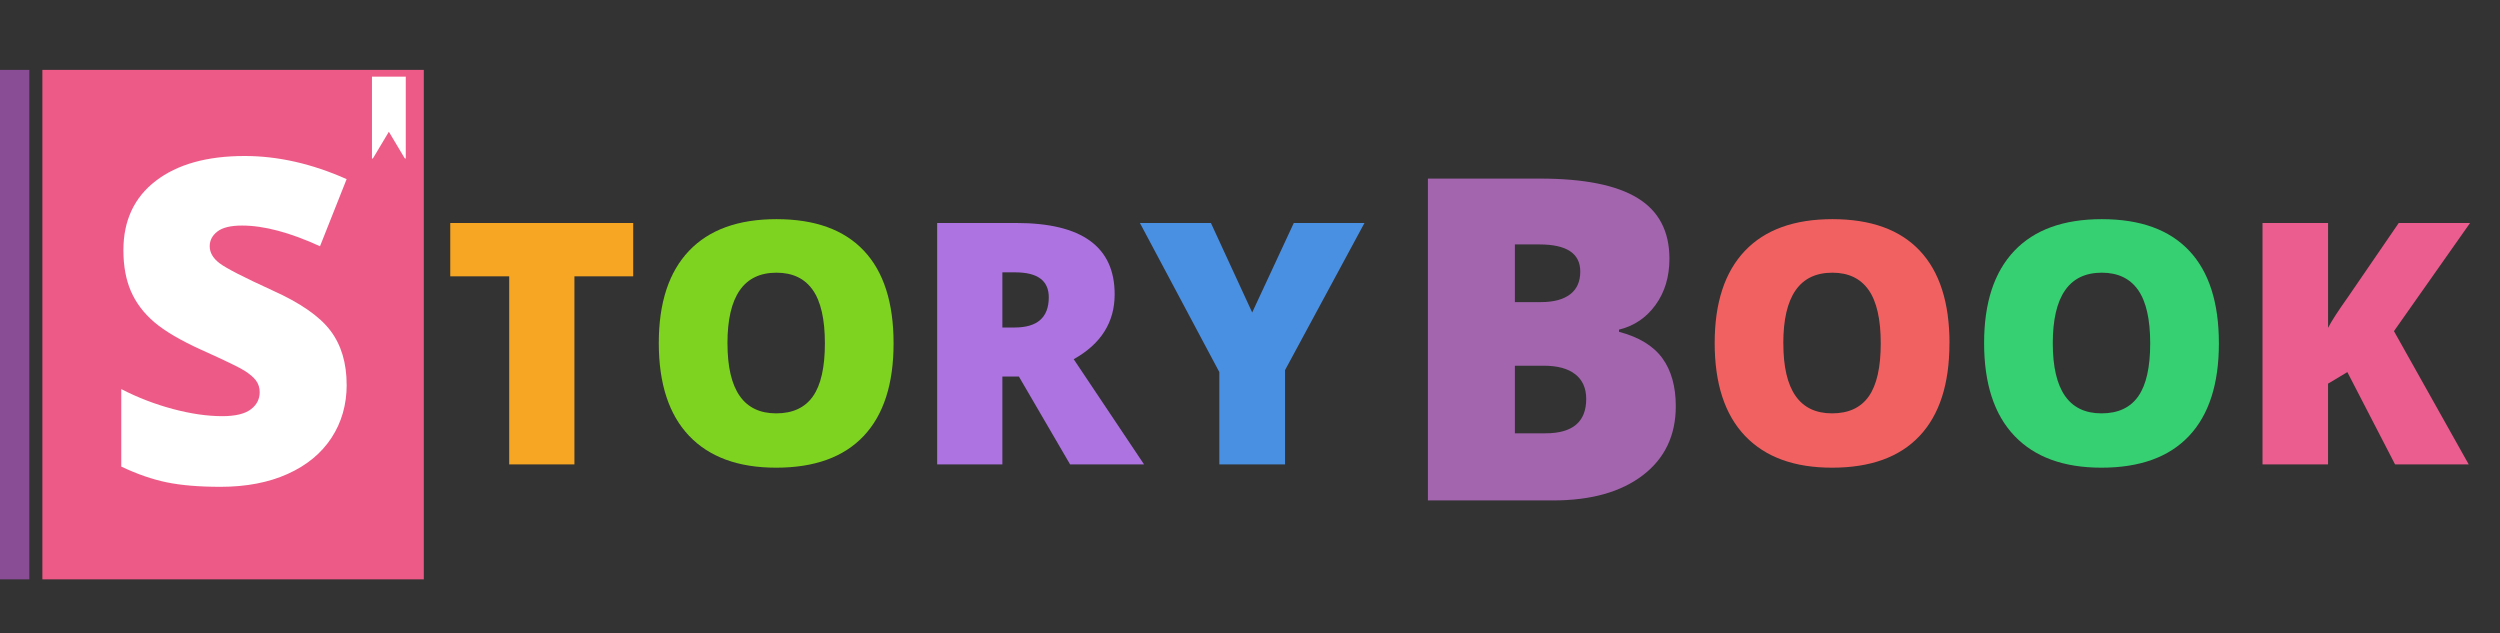 <svg xmlns="http://www.w3.org/2000/svg" width="1109" height="281">
  <rect width="100%" height="100%" fill="#333333" stroke="none"/>
  <g fill="none" fill-rule="evenodd">
    <path fill="#7ED321" d="M396.39 152.313c0 18.018-4.418 31.714-13.256 41.09-8.838 9.374-21.777 14.062-38.82 14.062-16.796 0-29.674-4.712-38.634-14.136-8.96-9.43-13.44-23.15-13.44-41.17 0-17.82 4.456-31.44 13.367-40.84 8.91-9.4 21.863-14.1 38.855-14.1 17.04 0 29.956 4.66 38.745 13.99 8.79 9.32 13.184 23.02 13.184 41.09zm-73.68 0c0 20.704 7.2 31.055 21.605 31.055 7.325 0 12.757-2.514 16.297-7.544 3.54-5.03 5.31-12.866 5.31-23.51 0-10.694-1.795-18.592-5.383-23.694-3.59-5.103-8.95-7.654-16.08-7.654-14.5 0-21.76 10.45-21.76 31.347z"/>
    <path fill="#AD73E0" d="M444.657 167.035V206h-28.93V98.92h35.083c29.1 0 43.652 10.547 43.652 31.64 0 12.403-6.055 21.998-18.164 28.785l31.2 46.655h-32.81l-22.707-38.965h-7.32zm0-21.753h5.42c10.108 0 15.16-4.468 15.16-13.403 0-7.38-4.955-11.06-14.867-11.06h-5.713v24.46z"/>
    <path fill="#4A90E2" d="M555.473 138.617L573.93 98.92h31.347l-35.23 65.26V206h-29.15v-40.942l-35.23-66.138h31.495"/>
    <path fill="#F6A623" d="M254.813 206h-28.93v-83.423h-26.148V98.92h81.153v23.657h-26.075"/>
    <path fill="#F26161" d="M864.768 152.313c0 18.018-4.42 31.714-13.257 41.09-8.83 9.374-21.77 14.062-38.81 14.062-16.79 0-29.67-4.712-38.63-14.136-8.96-9.43-13.44-23.15-13.44-41.17 0-17.82 4.46-31.44 13.37-40.84 8.91-9.4 21.87-14.1 38.86-14.1 17.04 0 29.96 4.66 38.75 13.99 8.79 9.32 13.186 23.02 13.186 41.09zm-73.682 0c0 20.704 7.202 31.055 21.606 31.055 7.325 0 12.757-2.514 16.297-7.544 3.54-5.03 5.31-12.866 5.31-23.51 0-10.694-1.8-18.592-5.39-23.694-3.59-5.103-8.95-7.654-16.08-7.654-14.51 0-21.76 10.45-21.76 31.347z"/>
    <path fill="#36D072" d="M984.3 152.313c0 18.018-4.42 31.714-13.258 41.09-8.838 9.374-21.777 14.062-38.818 14.062-16.797 0-29.676-4.712-38.636-14.136-8.96-9.43-13.44-23.15-13.44-41.17 0-17.82 4.456-31.44 13.367-40.84 8.91-9.4 21.863-14.1 38.855-14.1 17.04 0 29.956 4.66 38.745 13.99 8.79 9.32 13.184 23.02 13.184 41.09zm-73.683 0c0 20.704 7.202 31.055 21.607 31.055 7.324 0 12.756-2.514 16.296-7.544 3.54-5.03 5.31-12.866 5.31-23.51 0-10.694-1.794-18.592-5.383-23.694-3.59-5.103-8.948-7.654-16.077-7.654-14.502 0-21.753 10.45-21.753 31.347z"/>
    <path fill="#EB5C8F" d="M1095.114 206h-32.666l-21.167-40.942-8.56 5.127V206h-29.07V98.92h29.08v46.51c1.47-2.882 4.42-7.448 8.86-13.698l22.49-32.812h31.64l-33.76 47.974L1095.12 206z"/>
    <path fill="#ED5A87" d="M18.8 31H188v226H18.8z"/>
    <path fill="#894D95" d="M0 31h13v226H0z"/>
    <path fill="#FFF" d="M165 34h15v36.34h-15z"/>
    <path fill="#ED5B87" d="M172.5 58.446L180 71h-15"/>
    <path fill="#FFF" d="M153.79 170.64c0 8.855-2.247 16.716-6.74 23.585-4.49 6.868-10.97 12.207-19.433 16.015-8.463 3.81-18.392 5.713-29.785 5.713-9.505 0-17.48-.667-23.926-2.002-6.445-1.33-13.15-3.66-20.117-6.98V172.6c7.35 3.776 15 6.722 22.94 8.838 7.94 2.116 15.23 3.173 21.87 3.173 5.73 0 9.93-.99 12.6-2.98 2.67-1.98 4-4.54 4-7.66 0-1.95-.54-3.66-1.61-5.12-1.08-1.46-2.8-2.94-5.18-4.44-2.38-1.49-8.71-4.55-19-9.18-9.31-4.23-16.295-8.33-20.95-12.3-4.655-3.97-8.105-8.53-10.35-13.67-2.247-5.14-3.37-11.23-3.37-18.26 0-13.15 4.785-23.403 14.355-30.76 9.576-7.36 22.726-11.04 39.46-11.04 14.78 0 29.85 3.42 45.214 10.256l-11.813 29.78c-13.348-6.12-24.87-9.18-34.57-9.18-5.015 0-8.66.88-10.94 2.636-2.28 1.76-3.417 3.94-3.417 6.544 0 2.8 1.45 5.303 4.347 7.52 2.896 2.21 10.757 6.25 23.583 12.11 12.303 5.53 20.85 11.47 25.633 17.82 4.79 6.35 7.18 14.34 7.18 23.973z"/>
    <path fill="#A265AE" d="M633.43 79.227h49.804c19.402 0 33.806 2.88 43.213 8.642 9.408 5.76 14.112 14.73 14.112 26.9 0 8.01-2.06 14.84-6.16 20.51-4.1 5.66-9.51 9.31-16.21 10.94v.97c8.85 2.34 15.26 6.25 19.24 11.72 3.97 5.47 5.95 12.56 5.95 21.29 0 12.95-4.87 23.16-14.6 30.61-9.73 7.45-23 11.18-39.8 11.18h-55.56V79.22zm38.574 54.785h11.62c5.535 0 9.815-1.14 12.843-3.418 3.027-2.28 4.54-5.664 4.54-10.156 0-8.008-6.054-12.012-18.163-12.012h-10.84v25.586zm0 28.222v29.98h13.574c12.044 0 18.067-5.077 18.067-15.234 0-4.752-1.612-8.398-4.834-10.937-3.22-2.54-7.89-3.81-14.01-3.81h-12.79z"/>
  </g>
</svg>